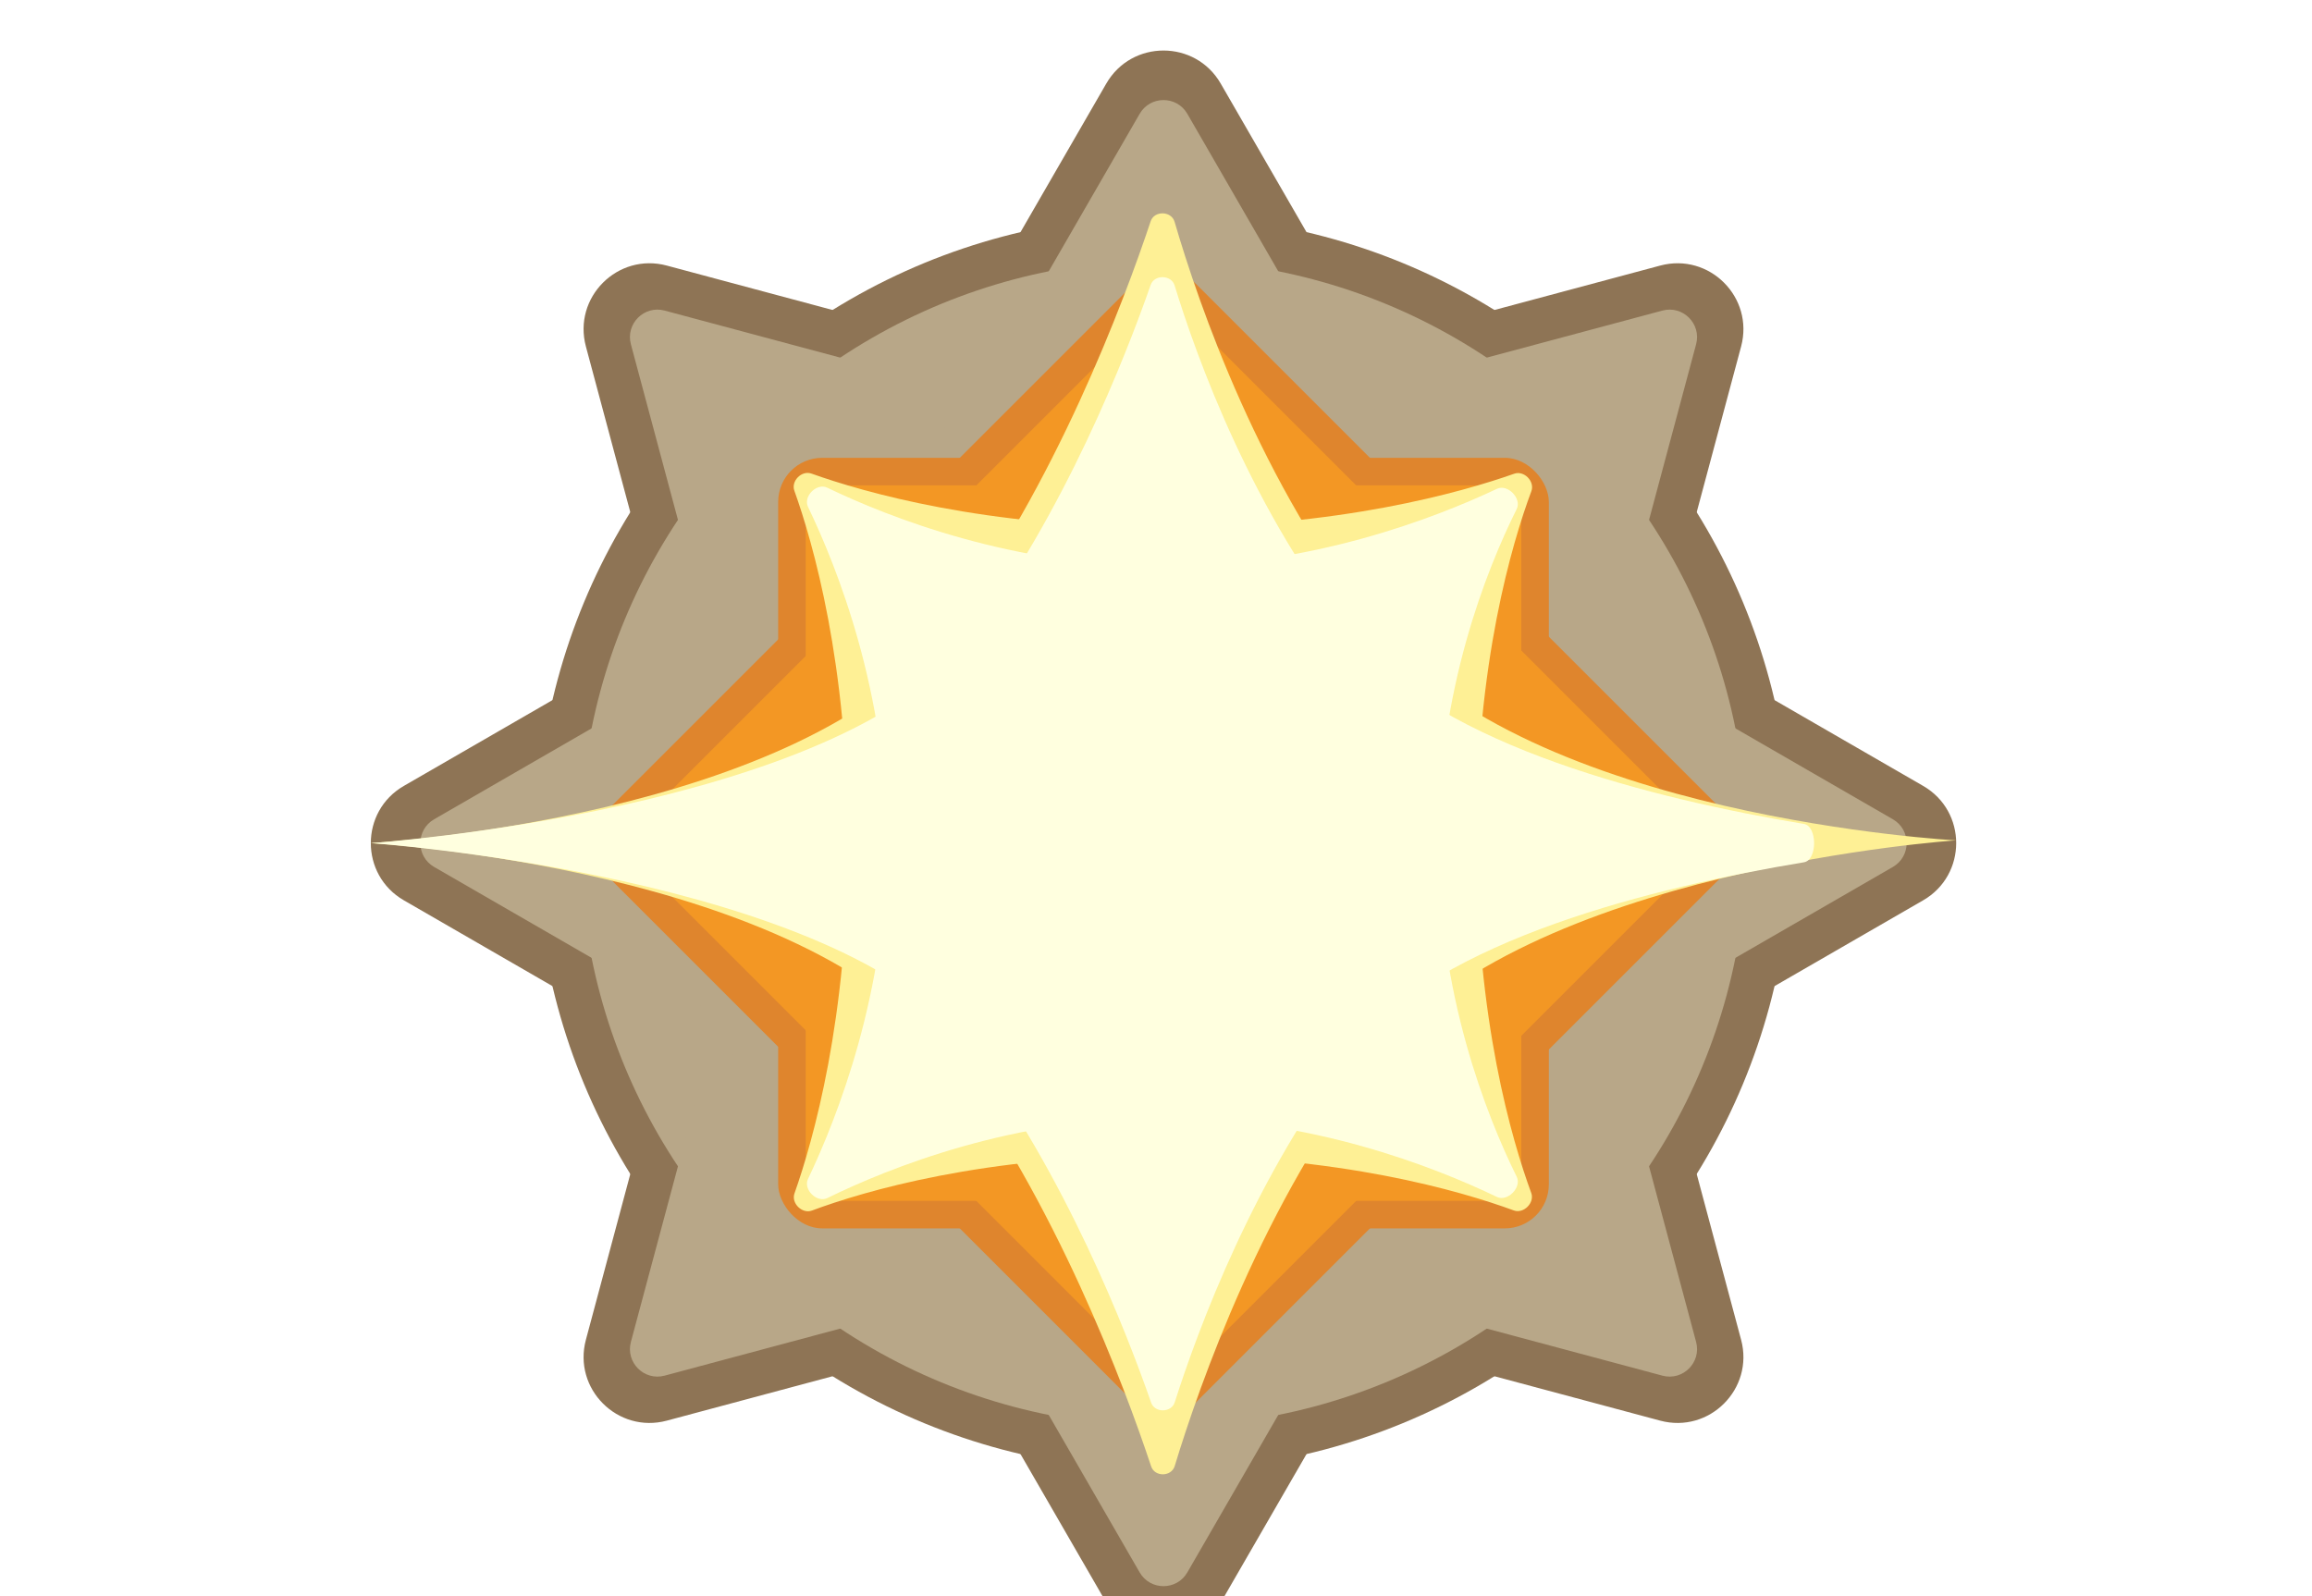 <svg viewBox="0 0 420 290" fill="none" xmlns="http://www.w3.org/2000/svg">
<g filter="url(#filter0_ddd_234_154)">
<circle cx="210" cy="145" r="114" fill="#8E7455"/>
<path d="M199.608 7C204.226 -1 215.774 -1 220.392 7L235.981 34C240.6 42 234.826 52 225.588 52H194.412C185.174 52 179.4 42 184.019 34L199.608 7Z" fill="#8E7455"/>
<path d="M199.608 283C204.226 291 215.774 291 220.392 283L235.981 256C240.6 248 234.826 238 225.588 238H194.412C185.174 238 179.4 248 184.019 256L199.608 283Z" fill="#8E7455"/>
<path d="M72 155.392C64 150.774 64 139.226 72 134.608L99 119.019C107 114.4 117 120.174 117 129.412L117 160.588C117 169.826 107 175.6 99 170.981L72 155.392Z" fill="#8E7455"/>
<path d="M348 155.392C356 150.774 356 139.226 348 134.608L321 119.019C313 114.4 303 120.174 303 129.412L303 160.588C303 169.826 313 175.6 321 170.981L348 155.392Z" fill="#8E7455"/>
<path d="M300.232 40.071C309.155 37.68 317.32 45.845 314.929 54.768L306.86 84.882C304.469 93.805 293.316 96.794 286.784 90.262L264.738 68.216C258.206 61.684 261.195 50.531 270.118 48.14L300.232 40.071Z" fill="#8E7455"/>
<path d="M105.071 235.232C102.68 244.155 110.845 252.32 119.768 249.929L149.883 241.86C158.805 239.469 161.794 228.316 155.262 221.784L133.217 199.738C126.685 193.206 115.531 196.195 113.14 205.118L105.071 235.232Z" fill="#8E7455"/>
<path d="M105.071 54.768C102.68 45.845 110.845 37.68 119.768 40.071L149.883 48.14C158.805 50.531 161.794 61.684 155.262 68.216L133.217 90.262C126.685 96.794 115.531 93.805 113.14 84.882L105.071 54.768Z" fill="#8E7455"/>
<path d="M300.232 249.929C309.155 252.32 317.32 244.155 314.929 235.232L306.86 205.118C304.469 196.195 293.316 193.206 286.784 199.738L264.738 221.784C258.206 228.316 261.195 239.469 270.118 241.86L300.232 249.929Z" fill="#8E7455"/>
<circle cx="210.001" cy="145" r="105.962" fill="#B8A788"/>
<path d="M205.669 12.5C207.594 9.167 212.405 9.167 214.33 12.5L239.478 56.058C241.402 59.391 238.996 63.558 235.147 63.558H184.851C181.002 63.558 178.597 59.391 180.521 56.058L205.669 12.5Z" fill="#B8A788"/>
<path d="M205.669 277.5C207.594 280.833 212.405 280.833 214.33 277.5L239.478 233.942C241.402 230.609 238.996 226.442 235.147 226.442H184.851C181.002 226.442 178.597 230.609 180.521 233.942L205.669 277.5Z" fill="#B8A788"/>
<path d="M77.5 149.33C74.167 147.406 74.167 142.594 77.5 140.67L121.058 115.522C124.391 113.597 128.558 116.003 128.558 119.852L128.558 170.148C128.558 173.997 124.391 176.403 121.058 174.478L77.5 149.33Z" fill="#B8A788"/>
<path d="M342.5 149.33C345.833 147.406 345.833 142.594 342.5 140.67L298.942 115.522C295.609 113.597 291.442 116.003 291.442 119.852L291.442 170.148C291.442 173.997 295.609 176.403 298.942 174.478L342.5 149.33Z" fill="#B8A788"/>
<path d="M300.63 48.246C304.348 47.25 307.75 50.652 306.754 54.37L293.736 102.952C292.74 106.67 288.092 107.915 285.371 105.194L249.806 69.629C247.084 66.907 248.33 62.26 252.048 61.264L300.63 48.246Z" fill="#B8A788"/>
<path d="M113.246 235.629C112.25 239.347 115.652 242.749 119.37 241.753L167.952 228.736C171.67 227.739 172.915 223.092 170.194 220.37L134.629 184.806C131.907 182.084 127.26 183.329 126.264 187.047L113.246 235.629Z" fill="#B8A788"/>
<path d="M113.246 54.37C112.25 50.652 115.652 47.25 119.37 48.246L167.952 61.264C171.67 62.26 172.915 66.908 170.194 69.629L134.629 105.194C131.907 107.916 127.26 106.67 126.264 102.953L113.246 54.37Z" fill="#B8A788"/>
<path d="M300.63 241.754C304.348 242.75 307.75 239.348 306.754 235.63L293.736 187.047C292.74 183.33 288.092 182.084 285.371 184.806L249.806 220.371C247.084 223.092 248.33 227.74 252.048 228.736L300.63 241.754Z" fill="#B8A788"/>
<rect x="103" y="145" width="151.674" height="151.674" rx="8" transform="rotate(-45 103 145)" fill="#DF852D"/>
<rect x="140" y="75" width="140" height="140" rx="8" fill="#DF852D"/>
<rect x="111" y="145" width="140.714" height="140.714" rx="5" transform="rotate(-45 111 145)" fill="#F39724"/>
<rect x="145" y="80" width="130" height="130" rx="6" fill="#F39724"/>
<g filter="url(#filter1_f_234_154)">
<path d="M66 145C66 145 144.995 140.453 170.789 106.066C190.359 79.975 202.805 46.601 207.671 32.014C208.325 30.054 211.431 30.127 212.01 32.11C216.275 46.747 227.61 80.033 248.657 106.066C276.457 140.453 354 144.5 354 144.5C354 144.5 275.56 149.698 248.657 183.934C228.143 210.038 216.438 243.675 212.035 258.182C211.44 260.141 208.404 260.188 207.757 258.244C202.953 243.797 190.476 210.18 170.789 183.934C144.995 149.547 66 145 66 145Z" fill="#FEF095"/>
</g>
<g filter="url(#filter2_f_234_154)">
<path d="M142.937 80.968C142.305 79.204 144.278 77.23 146.042 77.861C155.476 81.236 177.571 87.618 209.752 87.618C241.861 87.618 264.14 81.264 273.721 77.884C275.503 77.255 277.488 79.288 276.828 81.058C273.325 90.456 266.813 112.281 266.813 144.679C266.813 177.006 273.296 199.015 276.805 208.56C277.462 210.346 275.418 212.392 273.632 211.736C264.075 208.228 242.037 201.74 209.752 201.74C177.395 201.74 155.541 208.257 146.132 211.759C144.362 212.418 142.331 210.431 142.96 208.651C146.342 199.081 152.691 176.831 152.691 144.679C152.691 112.455 146.313 90.39 142.937 80.968Z" fill="#FEF095"/>
</g>
<g filter="url(#filter3_f_234_154)">
<path d="M66 145C66 145 151.5 139 174.752 108.002C192.066 84.919 203.14 56.565 207.666 43.59C208.34 41.657 211.42 41.725 212.018 43.683C215.998 56.7 226.131 84.974 244.748 108.002C260.471 127.451 299.471 137.059 326.35 141.519C328.799 141.925 328.803 148.077 326.354 148.481C299.301 152.954 260.004 162.584 244.748 181.998C226.598 205.095 216.153 233.668 212.045 246.584C211.431 248.517 208.414 248.562 207.748 246.646C203.275 233.782 192.172 205.223 174.752 181.999C151.5 151 66 145 66 145Z" fill="#FFFFDF"/>
</g>
<g filter="url(#filter4_f_234_154)">
<path d="M145.42 83.905C144.506 82.007 147.007 79.506 148.905 80.42C160.042 85.781 182.714 94.743 209.823 94.743C236.592 94.743 259.204 86.004 270.591 80.623C272.522 79.71 275.116 82.389 274.164 84.301C268.669 95.328 259.904 117.241 259.904 144.824C259.904 172.415 268.674 194.499 274.169 205.627C275.116 207.545 272.497 210.215 270.57 209.287C259.177 203.801 236.575 194.904 209.823 194.904C182.734 194.904 160.075 204.026 148.929 209.492C147.035 210.421 144.51 207.928 145.418 206.023C150.778 194.783 159.742 171.935 159.742 144.824C159.742 117.715 150.781 95.043 145.42 83.905Z" fill="#FFFFDF"/>
</g>
</g>
<defs>
<filter id="filter0_ddd_234_154" x="-10.906" y="-6.816" width="441.812" height="311.812" filterUnits="userSpaceOnUse" color-interpolation-filters="sRGB">
<feFlood flood-opacity="0" result="BackgroundImageFix"/>
<feColorMatrix in="SourceAlpha" type="matrix" values="0 0 0 0 0 0 0 0 0 0 0 0 0 0 0 0 0 0 127 0" result="hardAlpha"/>
<feOffset/>
<feGaussianBlur stdDeviation="0.341"/>
<feColorMatrix type="matrix" values="0 0 0 0 0 0 0 0 0 0 0 0 0 0 0 0 0 0 0.18 0"/>
<feBlend mode="normal" in2="BackgroundImageFix" result="effect1_dropShadow_234_154"/>
<feColorMatrix in="SourceAlpha" type="matrix" values="0 0 0 0 0 0 0 0 0 0 0 0 0 0 0 0 0 0 127 0" result="hardAlpha"/>
<feOffset dy="4.09"/>
<feGaussianBlur stdDeviation="5.453"/>
<feColorMatrix type="matrix" values="0 0 0 0 0 0 0 0 0 0 0 0 0 0 0 0 0 0 0.1 0"/>
<feBlend mode="normal" in2="effect1_dropShadow_234_154" result="effect2_dropShadow_234_154"/>
<feColorMatrix in="SourceAlpha" type="matrix" values="0 0 0 0 0 0 0 0 0 0 0 0 0 0 0 0 0 0 127 0" result="hardAlpha"/>
<feOffset dx="1.363" dy="4.09"/>
<feGaussianBlur stdDeviation="2.045"/>
<feColorMatrix type="matrix" values="0 0 0 0 0 0 0 0 0 0 0 0 0 0 0 0 0 0 0.1 0"/>
<feBlend mode="normal" in2="effect2_dropShadow_234_154" result="effect3_dropShadow_234_154"/>
<feBlend mode="normal" in="SourceGraphic" in2="effect3_dropShadow_234_154" result="shape"/>
</filter>
<filter id="filter1_f_234_154" x="51" y="15.583" width="318" height="259.094" filterUnits="userSpaceOnUse" color-interpolation-filters="sRGB">
<feFlood flood-opacity="0" result="BackgroundImageFix"/>
<feBlend mode="normal" in="SourceGraphic" in2="BackgroundImageFix" result="shape"/>
<feGaussianBlur stdDeviation="7.5" result="effect1_foregroundBlur_234_154"/>
</filter>
<filter id="filter2_f_234_154" x="127.816" y="62.741" width="164.142" height="164.148" filterUnits="userSpaceOnUse" color-interpolation-filters="sRGB">
<feFlood flood-opacity="0" result="BackgroundImageFix"/>
<feBlend mode="normal" in="SourceGraphic" in2="BackgroundImageFix" result="shape"/>
<feGaussianBlur stdDeviation="7.5" result="effect1_foregroundBlur_234_154"/>
</filter>
<filter id="filter3_f_234_154" x="61" y="37.177" width="272.188" height="215.882" filterUnits="userSpaceOnUse" color-interpolation-filters="sRGB">
<feFlood flood-opacity="0" result="BackgroundImageFix"/>
<feBlend mode="normal" in="SourceGraphic" in2="BackgroundImageFix" result="shape"/>
<feGaussianBlur stdDeviation="2.5" result="effect1_foregroundBlur_234_154"/>
</filter>
<filter id="filter4_f_234_154" x="140.226" y="75.226" width="139.144" height="139.467" filterUnits="userSpaceOnUse" color-interpolation-filters="sRGB">
<feFlood flood-opacity="0" result="BackgroundImageFix"/>
<feBlend mode="normal" in="SourceGraphic" in2="BackgroundImageFix" result="shape"/>
<feGaussianBlur stdDeviation="2.5" result="effect1_foregroundBlur_234_154"/>
</filter>
</defs>
</svg>